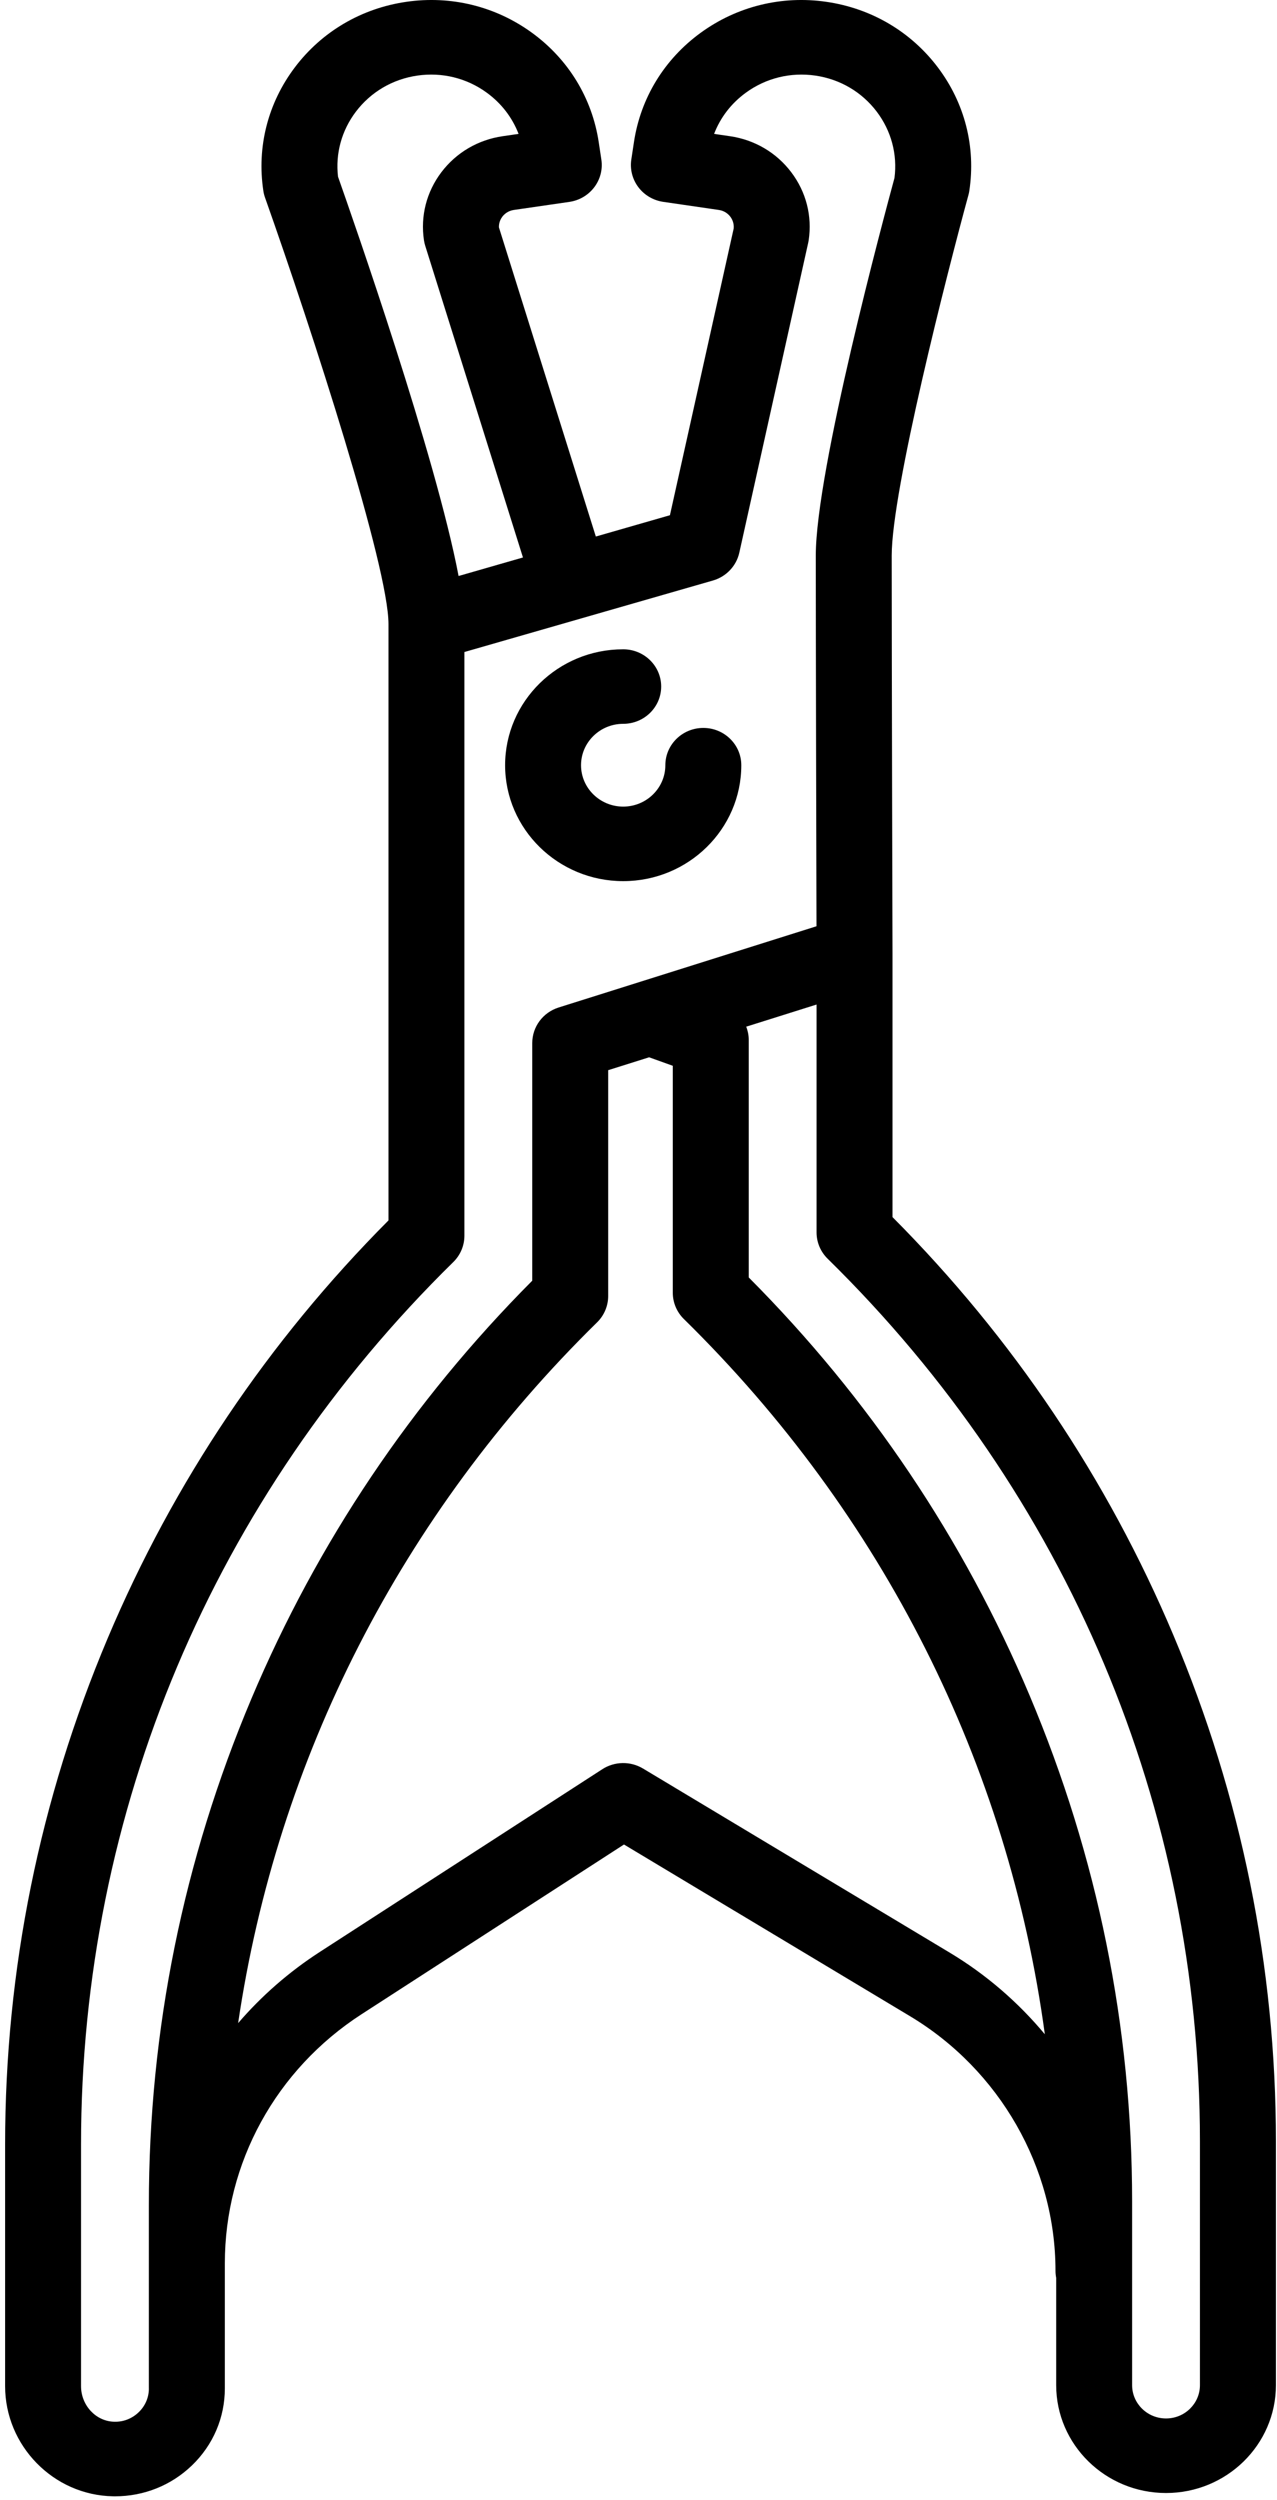 <?xml version="1.0" encoding="UTF-8"?>
<svg width="46px" height="90px" viewBox="0 0 46 90" version="1.1" xmlns="http://www.w3.org/2000/svg" xmlns:xlink="http://www.w3.org/1999/xlink">
    <!-- Generator: Sketch 42 (36781) - http://www.bohemiancoding.com/sketch -->
    <title>cutting-rounger</title>
    <desc>Created with Sketch.</desc>
    <defs></defs>
    <g id="Page-1" stroke="none" stroke-width="1" fill="none" fill-rule="evenodd">
        <g id="карта-услуг" transform="translate(-867, -864)" fill-rule="nonzero" fill="#000000">
            <g id="cutting-rounger" transform="translate(867, 864)">
                <g id="Capa_1">
                    <path d="M42.267,58.861 C39.889,53.228 36.486,48.168 32.15,43.813 L32.15,34.321 L32.15,34.318 L32.15,34.317 C32.149,34.213 32.121,23.836 32.121,20.001 C32.121,17.646 34.116,9.832 34.885,7.02 C34.899,6.97 34.91,6.92 34.917,6.869 C35.156,5.286 34.752,3.707 33.78,2.422 C32.807,1.136 31.384,0.3 29.77,0.066 C28.157,-0.169 26.547,0.228 25.237,1.182 C23.927,2.136 23.074,3.533 22.836,5.116 L22.741,5.744 C22.688,6.096 22.78,6.454 22.996,6.74 C23.212,7.026 23.535,7.215 23.894,7.267 L25.895,7.558 C26.119,7.59 26.249,7.724 26.307,7.8 C26.362,7.873 26.448,8.022 26.429,8.225 L24.132,18.547 L21.463,19.314 L17.972,8.184 C17.966,8.002 18.044,7.868 18.095,7.8 C18.153,7.724 18.284,7.591 18.508,7.558 L20.509,7.268 C21.256,7.159 21.772,6.477 21.662,5.744 L21.567,5.116 C21.328,3.533 20.476,2.136 19.166,1.182 C17.856,0.228 16.247,-0.169 14.633,0.066 C13.019,0.3 11.595,1.137 10.623,2.422 C9.651,3.707 9.247,5.286 9.486,6.869 C9.498,6.953 9.519,7.035 9.547,7.114 C11.266,11.959 13.994,20.411 13.994,22.466 L13.994,43.932 C9.658,48.286 6.255,53.346 3.877,58.979 C1.427,64.784 0.184,70.913 0.184,77.197 L0.184,85.895 C0.184,88.043 1.926,89.822 4.068,89.861 C4.093,89.861 4.117,89.862 4.142,89.862 C5.186,89.862 6.168,89.468 6.914,88.75 C7.678,88.014 8.099,87.03 8.099,85.979 L8.099,81.745 L8.099,81.479 C8.099,77.855 9.94,74.501 13.025,72.507 L22.477,66.398 L32.782,72.579 C36.013,74.517 38.021,78.029 38.021,81.745 C38.021,81.832 38.03,81.917 38.046,81.999 L38.046,85.861 C38.046,88.002 39.821,89.743 42.003,89.743 C44.185,89.743 45.961,88.002 45.961,85.861 L45.961,77.079 C45.96,70.795 44.717,64.666 42.267,58.861 Z M12.176,6.361 C12.079,5.526 12.306,4.699 12.819,4.021 C13.356,3.312 14.142,2.85 15.033,2.721 C15.924,2.592 16.812,2.81 17.535,3.337 C18.061,3.72 18.454,4.232 18.68,4.82 L18.108,4.903 C17.219,5.032 16.435,5.493 15.899,6.2 C15.363,6.908 15.141,7.778 15.272,8.65 C15.282,8.717 15.298,8.784 15.318,8.849 L18.838,20.068 L16.519,20.735 C15.698,16.417 12.73,7.93 12.176,6.361 Z M5.363,85.979 C5.363,86.303 5.233,86.607 4.997,86.834 C4.761,87.061 4.452,87.187 4.117,87.177 C3.457,87.165 2.919,86.59 2.919,85.895 L2.919,77.196 C2.919,65.198 7.682,53.916 16.329,45.431 C16.586,45.179 16.729,44.838 16.729,44.482 L16.729,23.471 L25.679,20.898 C26.159,20.76 26.524,20.376 26.631,19.897 L29.113,8.74 C29.12,8.71 29.125,8.681 29.13,8.65 C29.261,7.778 29.039,6.908 28.503,6.201 C27.968,5.493 27.183,5.032 26.295,4.903 L25.723,4.82 C25.948,4.232 26.341,3.72 26.867,3.337 C27.59,2.81 28.479,2.592 29.37,2.721 C30.26,2.85 31.046,3.312 31.583,4.021 C32.105,4.712 32.331,5.556 32.221,6.406 C31.841,7.803 29.386,16.934 29.386,20.001 C29.386,23.139 29.405,30.65 29.412,33.343 L20.122,36.268 C19.557,36.446 19.173,36.963 19.173,37.546 L19.173,46.102 C14.836,50.457 11.434,55.517 9.056,61.15 C6.605,66.955 5.362,73.084 5.362,79.368 L5.362,81.479 L5.362,81.745 L5.362,85.979 L5.363,85.979 Z M34.208,70.289 L23.162,63.663 C22.71,63.392 22.139,63.402 21.696,63.688 L11.519,70.266 C10.402,70.988 9.416,71.854 8.578,72.828 C9.984,63.311 14.452,54.526 21.508,47.602 C21.764,47.351 21.908,47.01 21.908,46.654 L21.908,38.524 L23.382,38.06 L24.235,38.366 L24.235,46.535 C24.235,46.891 24.379,47.232 24.636,47.484 C31.82,54.533 36.319,63.512 37.637,73.229 C36.679,72.08 35.526,71.079 34.208,70.289 Z M43.224,85.861 C43.224,86.522 42.677,87.059 42.003,87.059 C41.329,87.059 40.781,86.522 40.781,85.861 L40.781,79.25 C40.781,72.966 39.538,66.837 37.088,61.032 C34.71,55.399 31.308,50.339 26.971,45.985 L26.971,37.428 C26.971,37.264 26.937,37.106 26.881,36.958 L29.414,36.161 L29.414,44.364 C29.414,44.72 29.558,45.062 29.815,45.313 C38.462,53.798 43.224,65.08 43.224,77.078 L43.224,85.861 Z M18.195,27.546 C18.195,25.245 20.103,23.373 22.449,23.373 C23.204,23.373 23.817,23.973 23.817,24.714 C23.817,25.456 23.204,26.056 22.449,26.056 C21.612,26.056 20.93,26.724 20.93,27.546 C20.93,28.368 21.612,29.036 22.449,29.036 C23.286,29.036 23.967,28.368 23.967,27.546 C23.967,26.805 24.58,26.204 25.335,26.204 C26.091,26.204 26.703,26.805 26.703,27.546 C26.703,29.847 24.795,31.719 22.449,31.719 C20.103,31.719 18.195,29.847 18.195,27.546 Z" id="Shape"></path>
                </g>
            </g>
        </g>
    </g>
</svg>